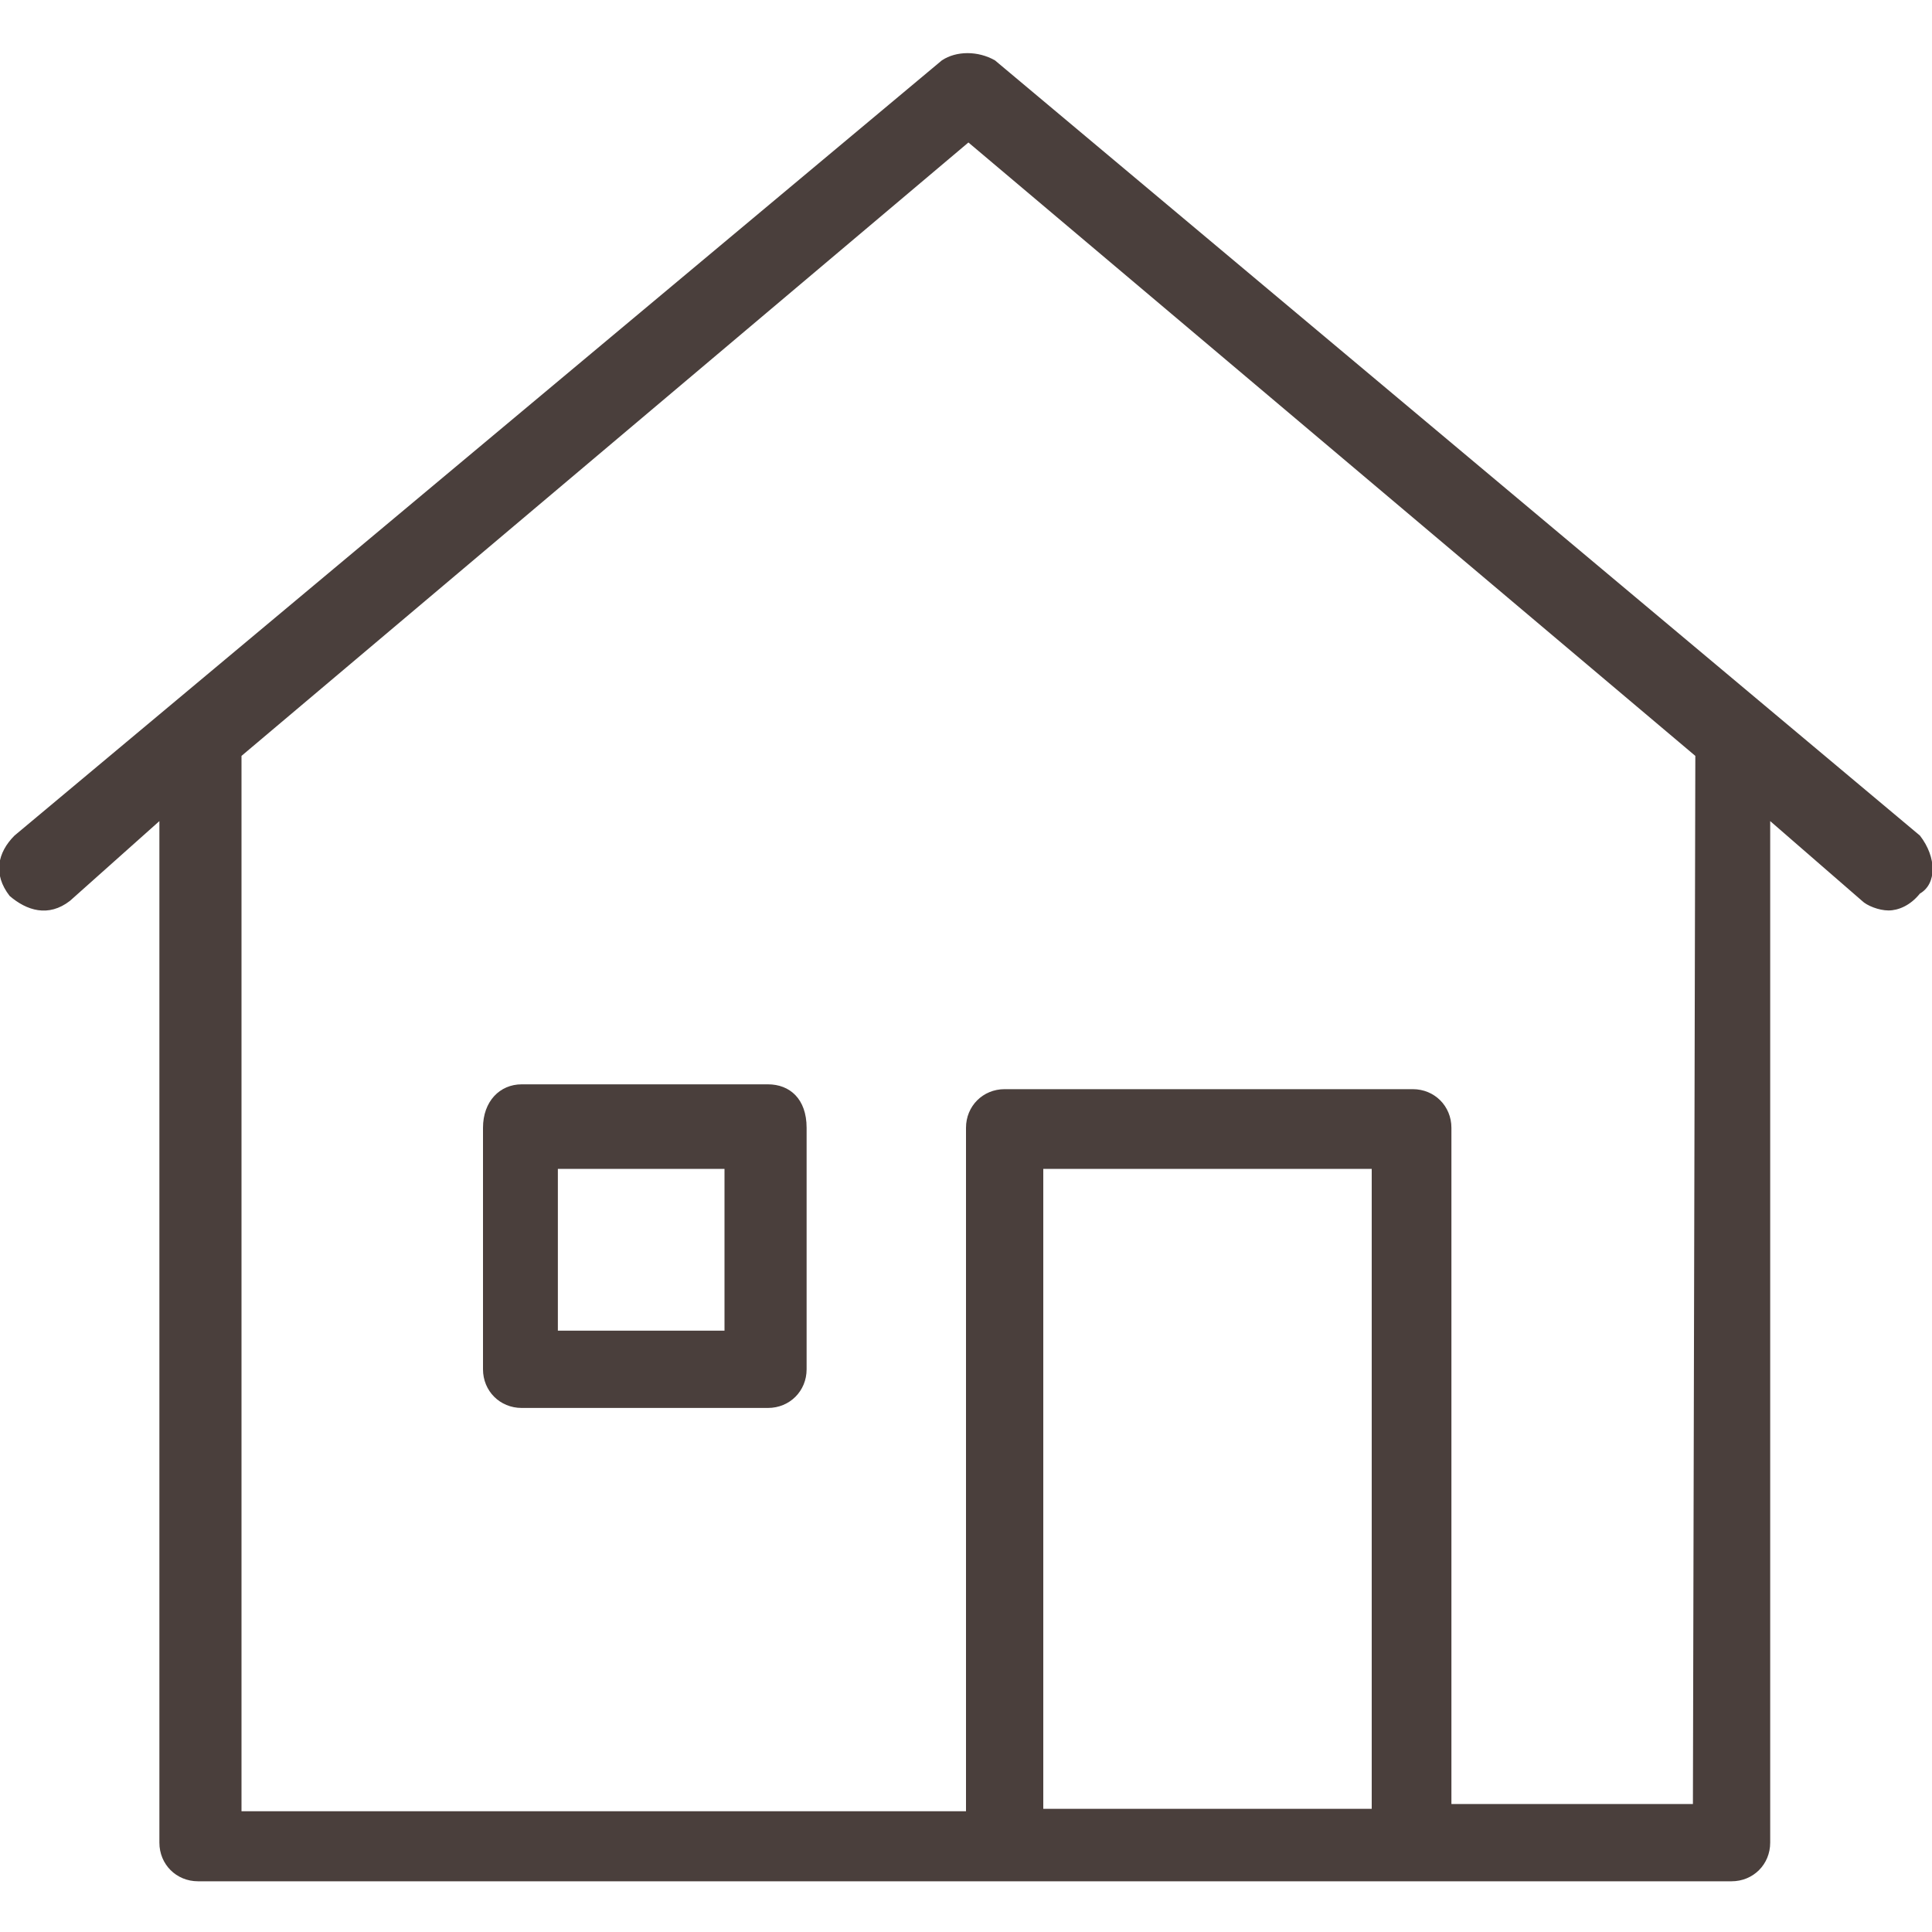 <?xml version="1.0" encoding="utf-8"?>
<!-- Generator: Adobe Illustrator 25.2.3, SVG Export Plug-In . SVG Version: 6.00 Build 0)  -->
<svg version="1.1" id="Layer_1" xmlns="http://www.w3.org/2000/svg" xmlns:xlink="http://www.w3.org/1999/xlink" x="0px" y="0px"
	 viewBox="0 0 80 80" style="enable-background:new 0 0 80 80;" xml:space="preserve">
<style type="text/css">
	.st0{fill:#4A3F3C;}
</style>
<g>
	<path class="st0" d="M31.8,44.9H21.6c-0.9,0-1.6,0.7-1.6,1.8v10c0,0.9,0.7,1.6,1.6,1.6h10.2c0.9,0,1.6-0.7,1.6-1.6v-10
		C33.4,45.5,32.7,44.9,31.8,44.9z M30,55.1h-6.9v-6.7H30V55.1z"/>
	<path class="st0" d="M79.5,34.6L41.2,2.5c-0.7-0.4-1.6-0.4-2.2,0L0.6,34.6c-0.7,0.7-0.9,1.6-0.2,2.5C1.1,37.7,2,38,2.9,37.3L6.6,34
		v42.3c0,0.9,0.7,1.6,1.6,1.6h33.2h16.9h13.4c0.9,0,1.6-0.7,1.6-1.6V34l3.8,3.3c0.2,0.2,0.7,0.4,1.1,0.4s0.9-0.2,1.3-0.7
		C80.2,36.6,80.2,35.5,79.5,34.6z M43.2,74.7V48.4h13.6v26.5H43.2V74.7z M70.1,74.7h-10v-28c0-0.9-0.7-1.6-1.6-1.6H41.6
		c-0.9,0-1.6,0.7-1.6,1.6V75H10V31.3L40.1,5.9l30.1,25.4L70.1,74.7L70.1,74.7z"/>
</g>
</svg>

